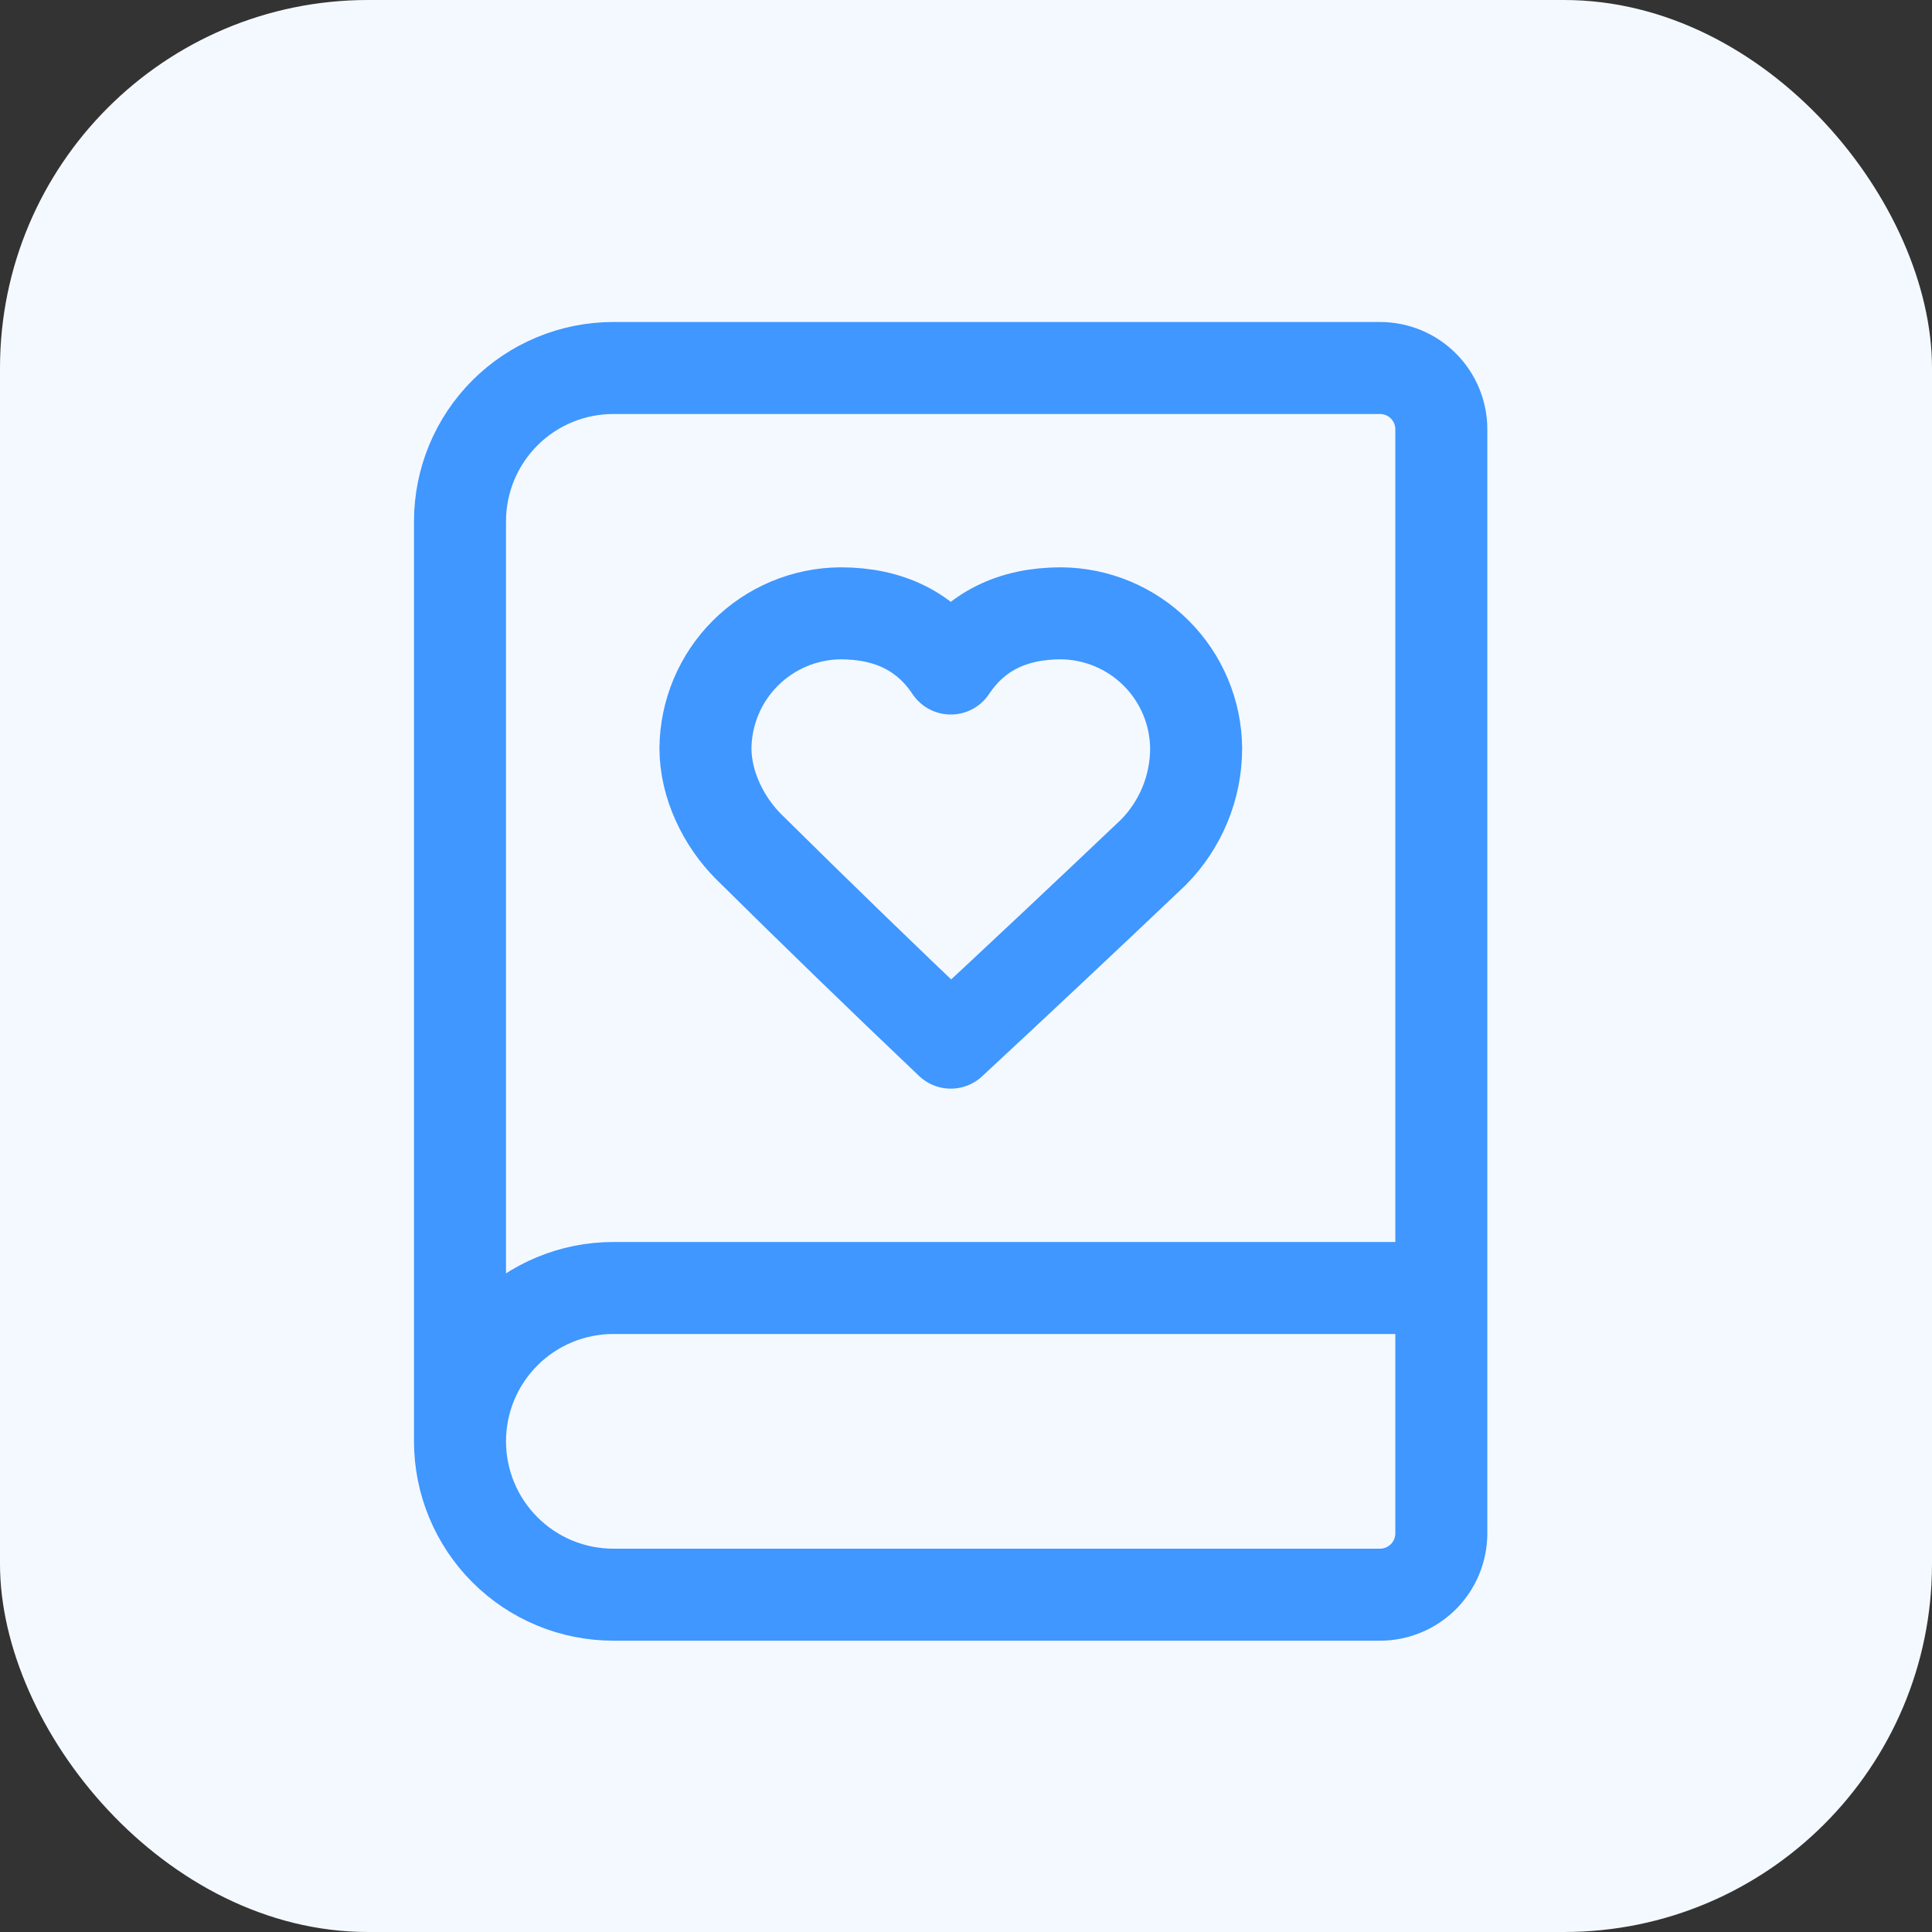 <svg width="42" height="42" viewBox="0 0 42 42" fill="none" xmlns="http://www.w3.org/2000/svg">
<rect x="0" y="0" width="42" height="42" fill="#333333" stroke="none"/>
<rect width="42" height="42" rx="8" fill="#F4F9FF"/>
<path d="M26.003 16.266C25.996 15.491 25.684 14.748 25.136 14.2C24.587 13.651 23.845 13.34 23.069 13.333C22.003 13.333 21.203 13.733 20.669 14.533C20.136 13.733 19.336 13.333 18.269 13.333C17.494 13.34 16.751 13.651 16.203 14.2C15.654 14.748 15.343 15.491 15.336 16.266C15.336 17.066 15.736 17.866 16.269 18.4C17.721 19.837 19.188 21.259 20.669 22.666C22.144 21.297 23.61 19.919 25.069 18.533C25.667 17.93 26.003 17.116 26.003 16.266Z" stroke="#3F97FF" stroke-width="2" stroke-linecap="round" stroke-linejoin="round"/>
<path d="M10 31.333V11.333C10 10.449 10.351 9.601 10.976 8.976C11.601 8.351 12.449 8 13.333 8H30C30.354 8 30.693 8.14 30.943 8.391C31.193 8.641 31.333 8.98 31.333 9.333V33.333C31.333 33.687 31.193 34.026 30.943 34.276C30.693 34.526 30.354 34.667 30 34.667H13.333C12.449 34.667 11.601 34.316 10.976 33.69C10.351 33.065 10 32.217 10 31.333ZM10 31.333C10 30.449 10.351 29.601 10.976 28.976C11.601 28.351 12.449 28 13.333 28H31.333" stroke="#3F97FF" stroke-width="2" stroke-linecap="round" stroke-linejoin="round"/>
</svg>
